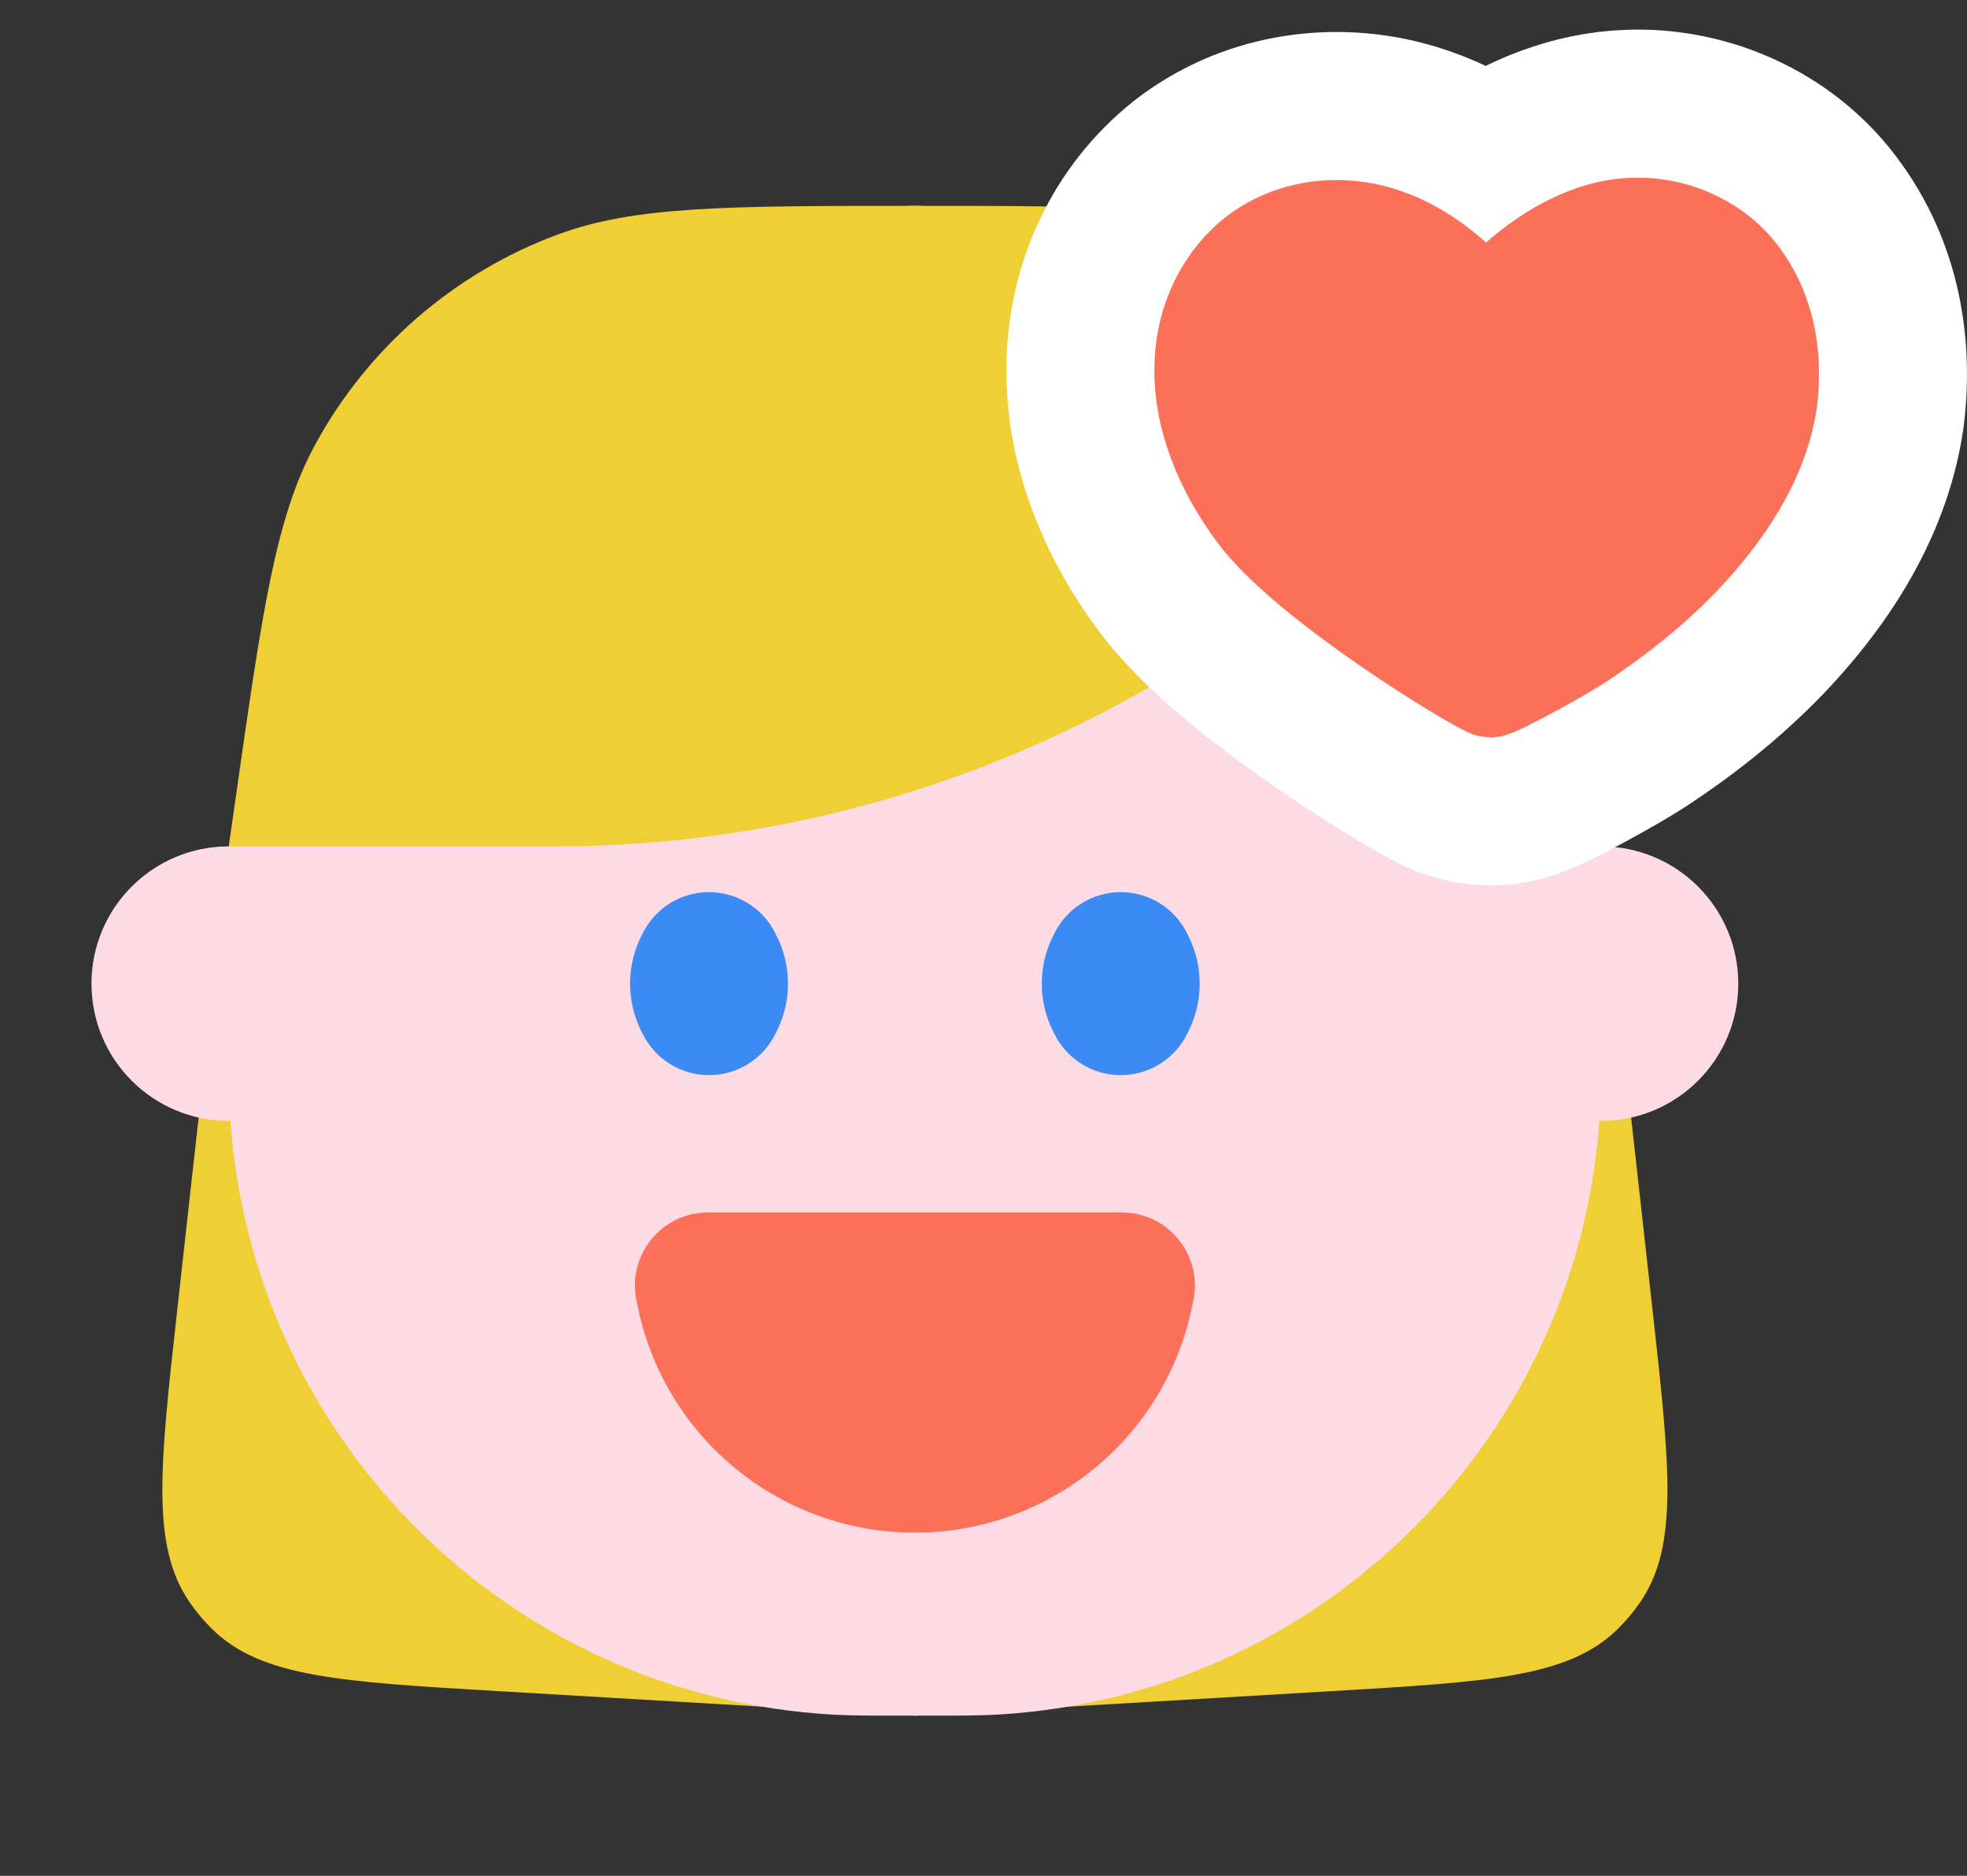 <svg width="43" height="41" viewBox="0 0 43 41" fill="none" xmlns="http://www.w3.org/2000/svg">
<rect x="0" y="0" width="43" height="41" fill="#333333" stroke="none"/>
<path d="M4.257 25.19C4.587 22.22 4.752 20.735 5.662 19.764C5.822 19.594 5.996 19.438 6.184 19.297C7.249 18.5 8.743 18.5 11.731 18.5H28.269C31.257 18.5 32.751 18.5 33.816 19.297C34.004 19.438 34.178 19.594 34.338 19.764C35.248 20.735 35.413 22.22 35.743 25.19L36.125 28.628C36.508 32.073 36.7 33.795 35.853 35.024C35.706 35.238 35.538 35.437 35.352 35.618C34.283 36.66 32.553 36.762 29.093 36.965L20 37.5L10.907 36.965C7.447 36.762 5.717 36.66 4.648 35.618C4.462 35.437 4.294 35.238 4.147 35.024C3.301 33.795 3.492 32.073 3.875 28.628L4.257 25.19Z" fill="#EFCF33"/>
<path fill-rule="evenodd" clip-rule="evenodd" d="M16.639 5.966L5 18.5C3.343 18.5 2 19.843 2 21.5C2 23.157 3.343 24.5 5 24.5H5.036C5.536 31.513 11.173 37.083 18.215 37.478C18.607 37.5 19.072 37.5 20 37.5C20.928 37.5 21.393 37.5 21.785 37.478C28.827 37.083 34.464 31.513 34.964 24.5H35C36.657 24.5 38 23.157 38 21.5C38 19.843 36.657 18.5 35 18.5L23.361 5.966C22.493 5.031 21.275 4.5 20 4.5C18.725 4.5 17.507 5.031 16.639 5.966Z" fill="#FCDBE4"/>
<path d="M5.162 17.369C5.739 13.325 6.028 11.303 6.889 9.72C8.042 7.601 9.923 5.97 12.184 5.129C13.872 4.5 15.914 4.5 20 4.5C24.086 4.5 26.128 4.5 27.817 5.129C30.077 5.97 31.958 7.601 33.111 9.72C33.972 11.303 34.261 13.325 34.839 17.369L35 18.5C33.161 18.5 31.481 17.461 30.658 15.817L30.317 15.134C29.618 13.735 27.851 13.266 26.55 14.134C22.279 16.981 17.261 18.5 12.128 18.5H8H5L5.162 17.369Z" fill="#EFCF33"/>
<path fill-rule="evenodd" clip-rule="evenodd" d="M15.5 19.5C14.887 19.5 14.327 19.846 14.053 20.394L14.019 20.462C13.692 21.116 13.692 21.884 14.019 22.538L14.053 22.606C14.327 23.154 14.887 23.5 15.5 23.5C16.113 23.5 16.673 23.154 16.947 22.606L16.981 22.538C17.308 21.884 17.308 21.116 16.981 20.462L16.947 20.394C16.673 19.846 16.113 19.5 15.5 19.5ZM24.5 19.5C23.887 19.5 23.327 19.846 23.053 20.394L23.019 20.462C22.692 21.116 22.692 21.884 23.019 22.538L23.053 22.606C23.327 23.154 23.887 23.5 24.5 23.5C25.113 23.5 25.673 23.154 25.947 22.606L25.981 22.538C26.308 21.884 26.308 21.116 25.981 20.462L25.947 20.394C25.673 19.846 25.113 19.5 24.5 19.5Z" fill="#3C8AF3"/>
<path d="M13.915 28.437C13.701 27.44 14.461 26.5 15.481 26.5H24.519C25.539 26.5 26.299 27.44 26.085 28.437L26.048 28.611C25.437 31.463 22.916 33.5 20 33.5C17.084 33.5 14.563 31.463 13.952 28.611L13.915 28.437Z" fill="#FC7059"/>
<path d="M39.738 4.476L39.728 4.463C38.697 3.218 37.125 2.596 35.627 2.65C34.442 2.69 33.376 3.141 32.489 3.74C31.92 3.358 31.274 3.047 30.549 2.863L30.549 2.863L30.541 2.861C29.057 2.493 27.369 2.736 26.04 3.766L26.019 3.783C24.731 4.809 24.058 6.329 24.005 7.861C23.932 9.726 24.721 11.392 25.629 12.603C26.433 13.686 27.938 14.817 29.051 15.583C29.651 15.996 30.224 16.361 30.674 16.631C30.897 16.765 31.101 16.883 31.269 16.974C31.352 17.019 31.44 17.065 31.526 17.107C31.528 17.107 31.53 17.108 31.532 17.109C31.575 17.13 31.778 17.228 32.019 17.286C32.077 17.3 32.136 17.311 32.196 17.32C32.198 17.32 32.2 17.32 32.203 17.321C32.245 17.327 32.417 17.353 32.602 17.353C32.883 17.353 33.098 17.298 33.173 17.279L33.174 17.279L33.205 17.271C33.482 17.196 33.781 17.05 33.908 16.988L33.918 16.983C34.111 16.888 34.334 16.771 34.553 16.653C34.977 16.425 35.471 16.143 35.777 15.944L35.789 15.936C36.708 15.329 37.602 14.626 38.414 13.784L38.414 13.784L38.422 13.776C39.484 12.663 40.65 11.069 40.94 9.093C40.942 9.077 40.944 9.061 40.946 9.044C41.128 7.551 40.874 5.872 39.738 4.476Z" stroke="white" stroke-width="4" stroke-miterlimit="10" stroke-linecap="round" stroke-linejoin="round"/>
<path d="M38.187 5.739C37.581 5.007 36.622 4.615 35.696 4.649C34.653 4.683 33.626 5.262 32.785 6.062C32.617 6.232 32.347 6.215 32.179 6.062C31.573 5.466 30.867 5.007 30.059 4.802C29.1 4.564 28.056 4.734 27.265 5.347C26.474 5.977 26.037 6.93 26.003 7.935C25.953 9.194 26.491 10.42 27.232 11.408C28.393 12.974 32.196 15.272 32.482 15.34C32.6 15.357 32.617 15.357 32.684 15.34C32.936 15.272 34.215 14.574 34.687 14.268C35.511 13.723 36.285 13.11 36.975 12.395C37.917 11.408 38.759 10.182 38.961 8.803C39.096 7.696 38.894 6.607 38.187 5.739Z" fill="#FC7059" stroke="#FC7059" stroke-width="1.529" stroke-miterlimit="10" stroke-linecap="round" stroke-linejoin="round"/>
</svg>
